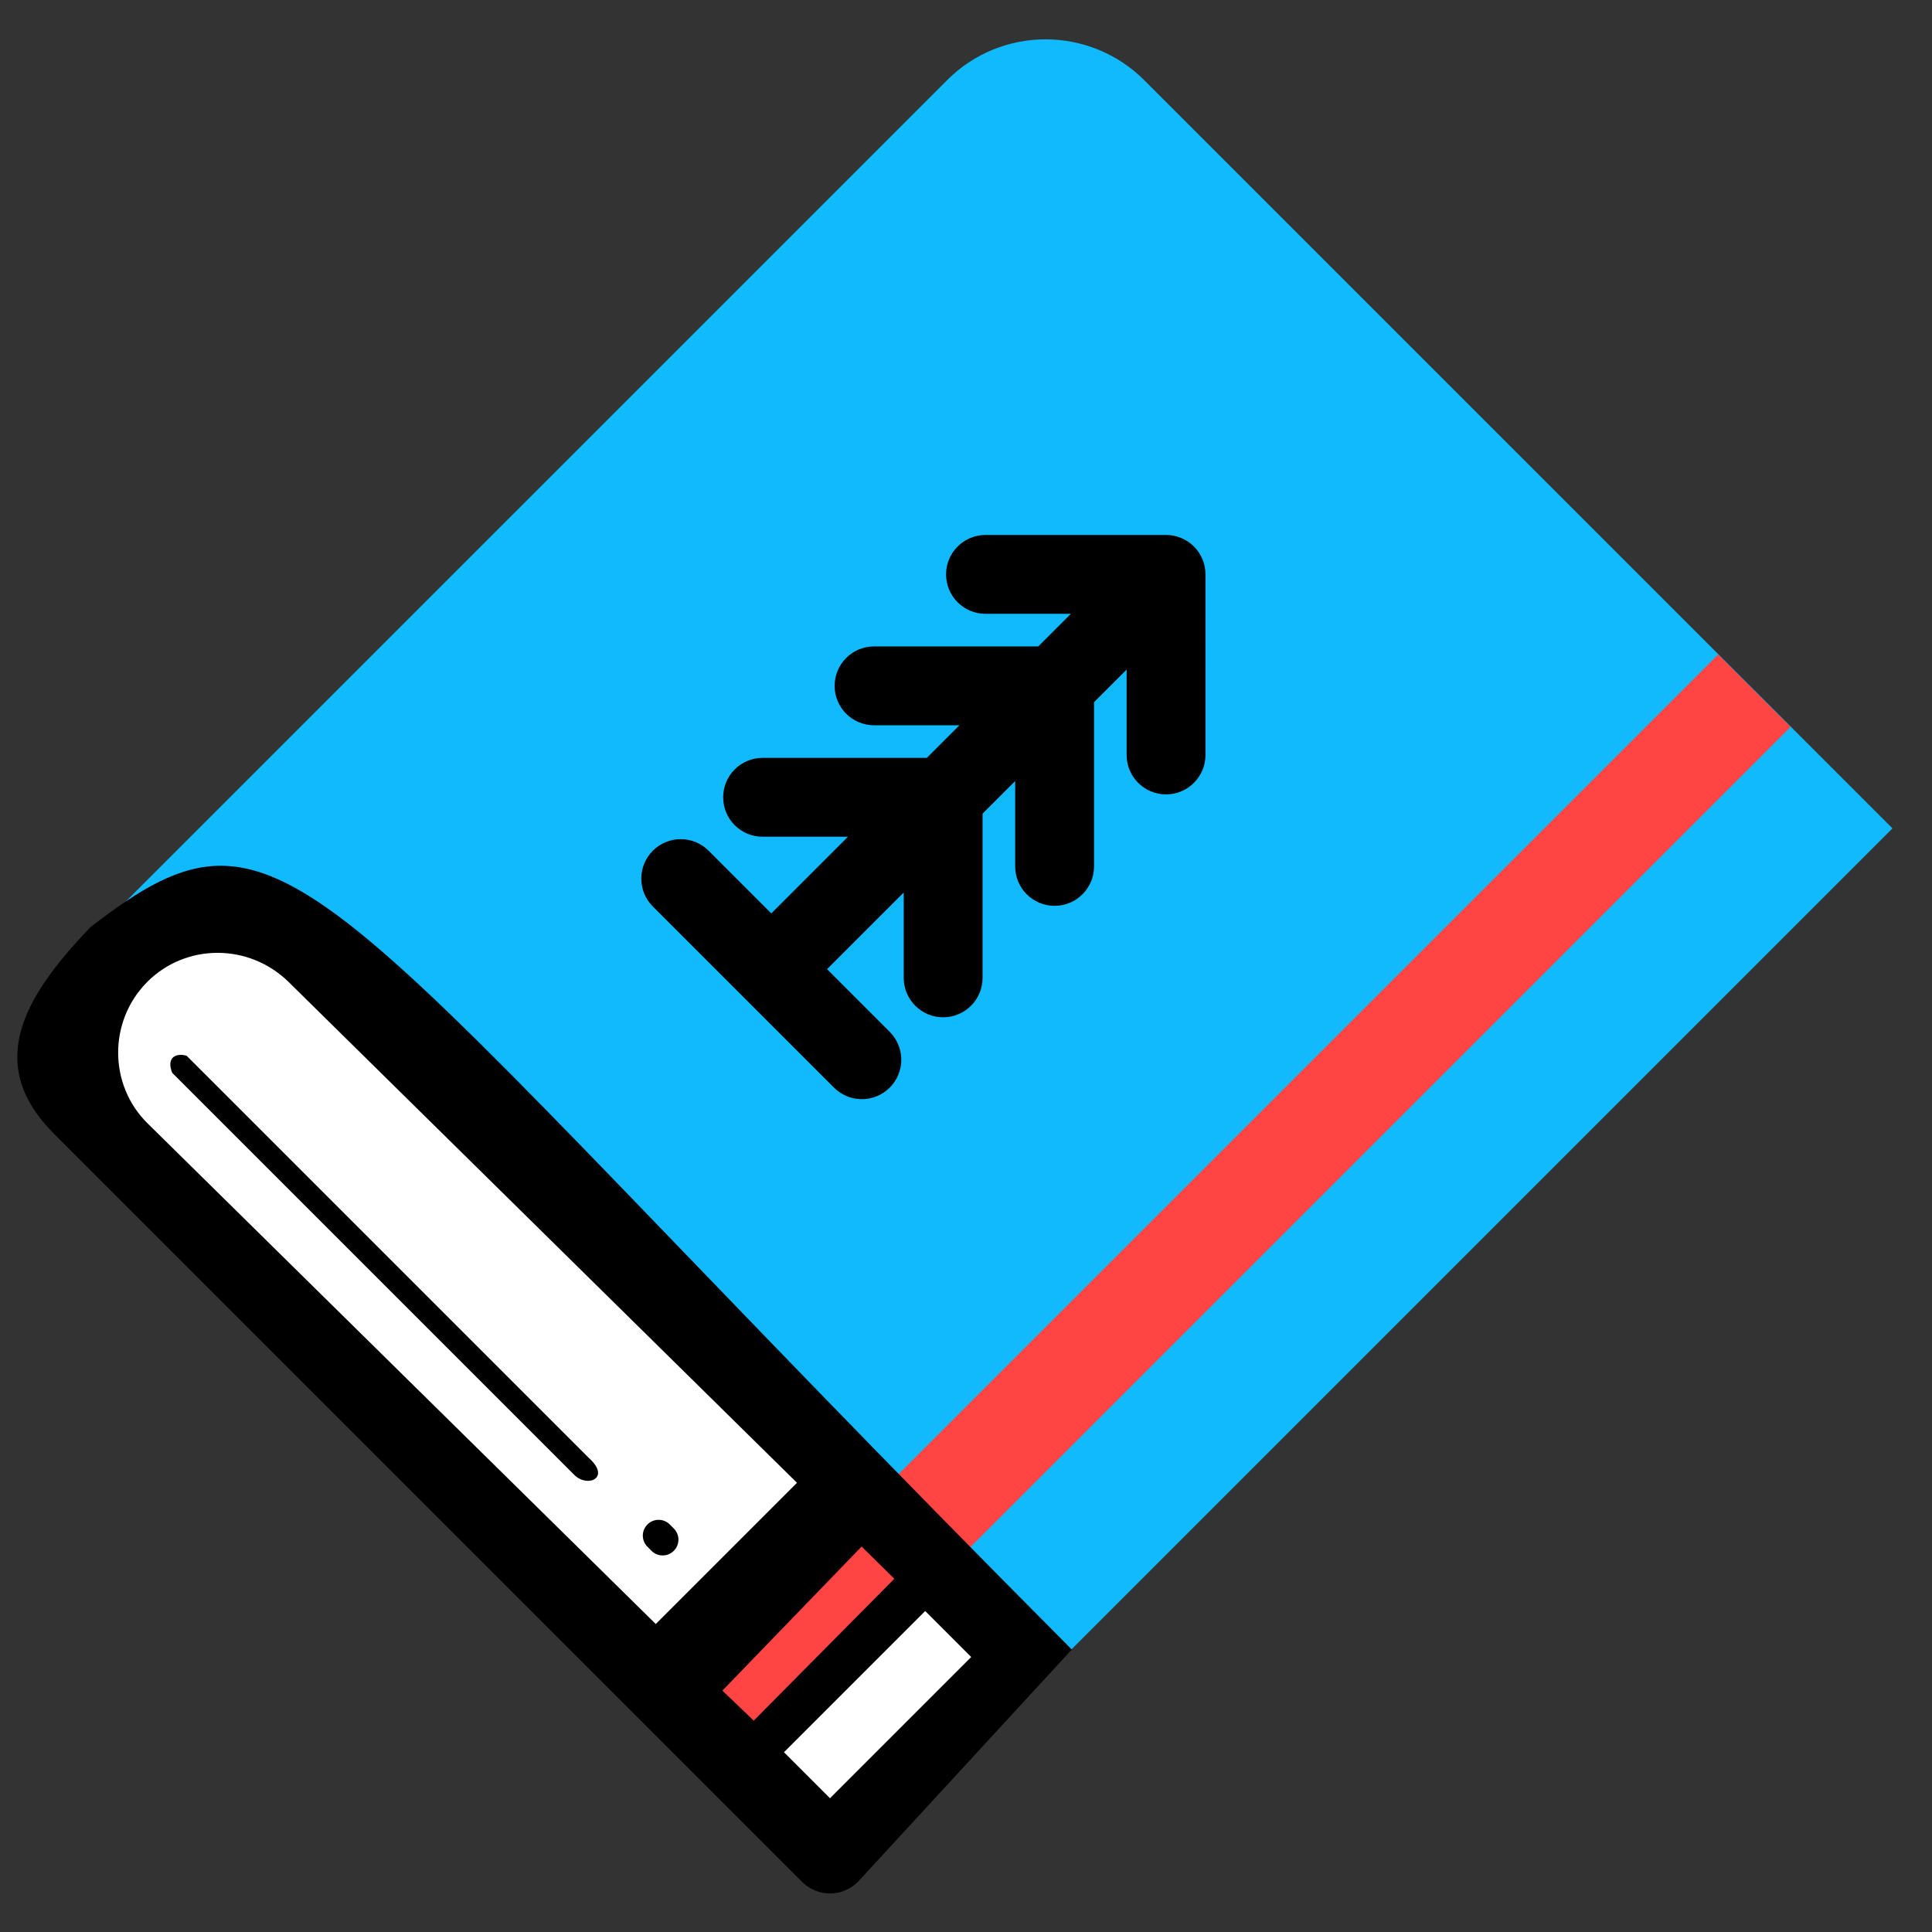 <?xml version="1.0" encoding="UTF-8" standalone="no"?>
<!-- Generator: Adobe Illustrator 19.0.0, SVG Export Plug-In . SVG Version: 6.00 Build 0)  -->

<svg
   version="1.1"
   id="Layer_1"
   x="0px"
   y="0px"
   viewBox="0 0 512.002 512.002"
   style="enable-background:new 0 0 512.002 512.002;"
   xml:space="preserve"
   sodipodi:docname="logo_orig.svg"
   inkscape:version="1.1.1 (3bf5ae0d25, 2021-09-20)"
   inkscape:export-filename="/home/juanma42/Documentos/programacion practica/book_search_bar/src/assets/logo192.png"
   inkscape:export-xdpi="96"
   inkscape:export-ydpi="96"
   xmlns:inkscape="http://www.inkscape.org/namespaces/inkscape"
   xmlns:sodipodi="http://sodipodi.sourceforge.net/DTD/sodipodi-0.dtd"
   xmlns="http://www.w3.org/2000/svg"
   xmlns:svg="http://www.w3.org/2000/svg"><rect x="0" y="0" width="512.002" height="512.002" fill="#333333" stroke="none"/><defs
   id="defs49" /><sodipodi:namedview
   id="namedview47"
   pagecolor="#ffffff"
   bordercolor="#666666"
   borderopacity="1.0"
   inkscape:pageshadow="2"
   inkscape:pageopacity="0.0"
   inkscape:pagecheckerboard="0"
   showgrid="false"
   inkscape:zoom="0.5"
   inkscape:cx="6"
   inkscape:cy="0"
   inkscape:window-width="1856"
   inkscape:window-height="1050"
   inkscape:window-x="64"
   inkscape:window-y="0"
   inkscape:window-maximized="1"
   inkscape:current-layer="Layer_1" />
<path
   style="fill:#10BAFC;"
   d="M501.529,219.532L303.279,21.284c-14.451-14.451-37.851-14.479-52.266-0.064L20.897,251.335  l0.008,0.008c-14.114,14.438-13.994,37.609,0.356,51.959l198.249,198.25L501.529,219.532z"
   id="path2" />
<path
   style="fill:#FFFFFF;"
   d="M271.713,449.348L73.464,251.098c-14.451-14.451-37.852-14.479-52.268-0.064l0,0  C6.781,265.45,6.809,288.85,21.259,303.3l198.249,198.25L271.713,449.348z"
   id="path4" />
<path
   d="m 175.613,412.207 c -1.07,0 -2.14,-0.408 -2.956,-1.224 l -1.077,-1.077 c -1.632,-1.632 -1.632,-4.279 0,-5.912 1.632,-1.632 4.279,-1.632 5.912,0 l 1.077,1.077 c 1.632,1.632 1.632,4.279 0,5.912 -0.817,0.816 -1.886,1.224 -2.956,1.224 z"
   id="path6"
   style="stroke-width:0.4" />
<path
   d="m 152.195,390.873 -106.563,-106.563 c -1.591,-4.013 0.925,-5.346 3.816,-4.529 l 106.563,106.563 c 5.987,5.31 -0.272,8.038 -3.816,4.529 z"
   id="path8"
   sodipodi:nodetypes="ccccc" />
<path
   d="M316.41,144.834c-1.959-1.96-4.618-3.061-7.389-3.061h-47.853c-5.771,0-10.449,4.678-10.449,10.449  s4.678,10.449,10.449,10.449h22.625l-8.638,8.638h-43.522c-5.771,0-10.449,4.678-10.449,10.449s4.678,10.449,10.449,10.449h22.623  l-8.638,8.638l-43.524,0.001c-5.771,0-10.449,4.679-10.449,10.449c0,5.771,4.678,10.449,10.449,10.449l22.625-0.001l-20.319,20.319  l-16.613-16.613c-4.081-4.081-10.697-4.081-14.779,0c-4.081,4.081-4.081,10.697,0,14.779l48.003,48.004  c2.041,2.041,4.715,3.061,7.389,3.061c2.674,0,5.349-1.02,7.389-3.061c4.081-4.081,4.081-10.697,0-14.779l-16.611-16.613  l20.318-20.318v22.624c0,5.771,4.678,10.449,10.449,10.449s10.449-4.678,10.449-10.449v-43.523l8.639-8.639v22.624  c0,5.771,4.679,10.449,10.449,10.449c5.771,0,10.449-4.679,10.449-10.449l-0.001-43.522l8.637-8.636v22.624  c0,5.771,4.678,10.449,10.449,10.449c5.77,0,10.449-4.678,10.449-10.449l0.001-47.852  C319.471,149.451,318.37,146.793,316.41,144.834z"
   id="path10" />
<rect
   x="310.358"
   y="124.549"
   transform="matrix(-0.707 -0.707 0.707 -0.707 323.914 782.099)"
   style="fill:#FF4444;"
   width="27.155"
   height="398.831"
   id="rect12" />
<path
   d="m 23.953,245.727 c -0.162,0.162 -0.466,0.497 -0.466,0.497 -17.653,18.492 -27.326,36.09 -9.169,54.247 L 212.567,498.721 c 2.041,2.041 4.715,3.061 7.389,3.061 2.674,0 5.349,-1.02 7.389,-3.061 l 56.693,-61.579 C 81.299,233.49 77.602,204.115 23.953,245.727 Z m 167.483,202.308 v 0 l 36.9,-38.189 8.674,8.546 -37.261,37.6 z M 91.299,245.49 c -6.778,-6.807 -32.066,-18.625 -24.505,-13.048 22.342,16.479 227.259,216.685 24.505,13.048 z m -52.476,14.939 c 0.078,-0.08 0.155,-0.162 0.231,-0.245 10.32,-10.297 27.044,-10.184 37.468,0.085 l 134.689,132.69 -37.425,37.425 -134.69,-132.69 c -10.31,-10.157 -10.356,-26.951 -0.273,-37.265 z m 181.132,216.125 -12.191,-12.191 37.426,-37.425 12.19,12.191 z"
   id="path14"
   sodipodi:nodetypes="ccscscccccccccsssccsccscccccc" />
<g
   id="g16">
</g>
<g
   id="g18">
</g>
<g
   id="g20">
</g>
<g
   id="g22">
</g>
<g
   id="g24">
</g>
<g
   id="g26">
</g>
<g
   id="g28">
</g>
<g
   id="g30">
</g>
<g
   id="g32">
</g>
<g
   id="g34">
</g>
<g
   id="g36">
</g>
<g
   id="g38">
</g>
<g
   id="g40">
</g>
<g
   id="g42">
</g>
<g
   id="g44">
</g>
</svg>
